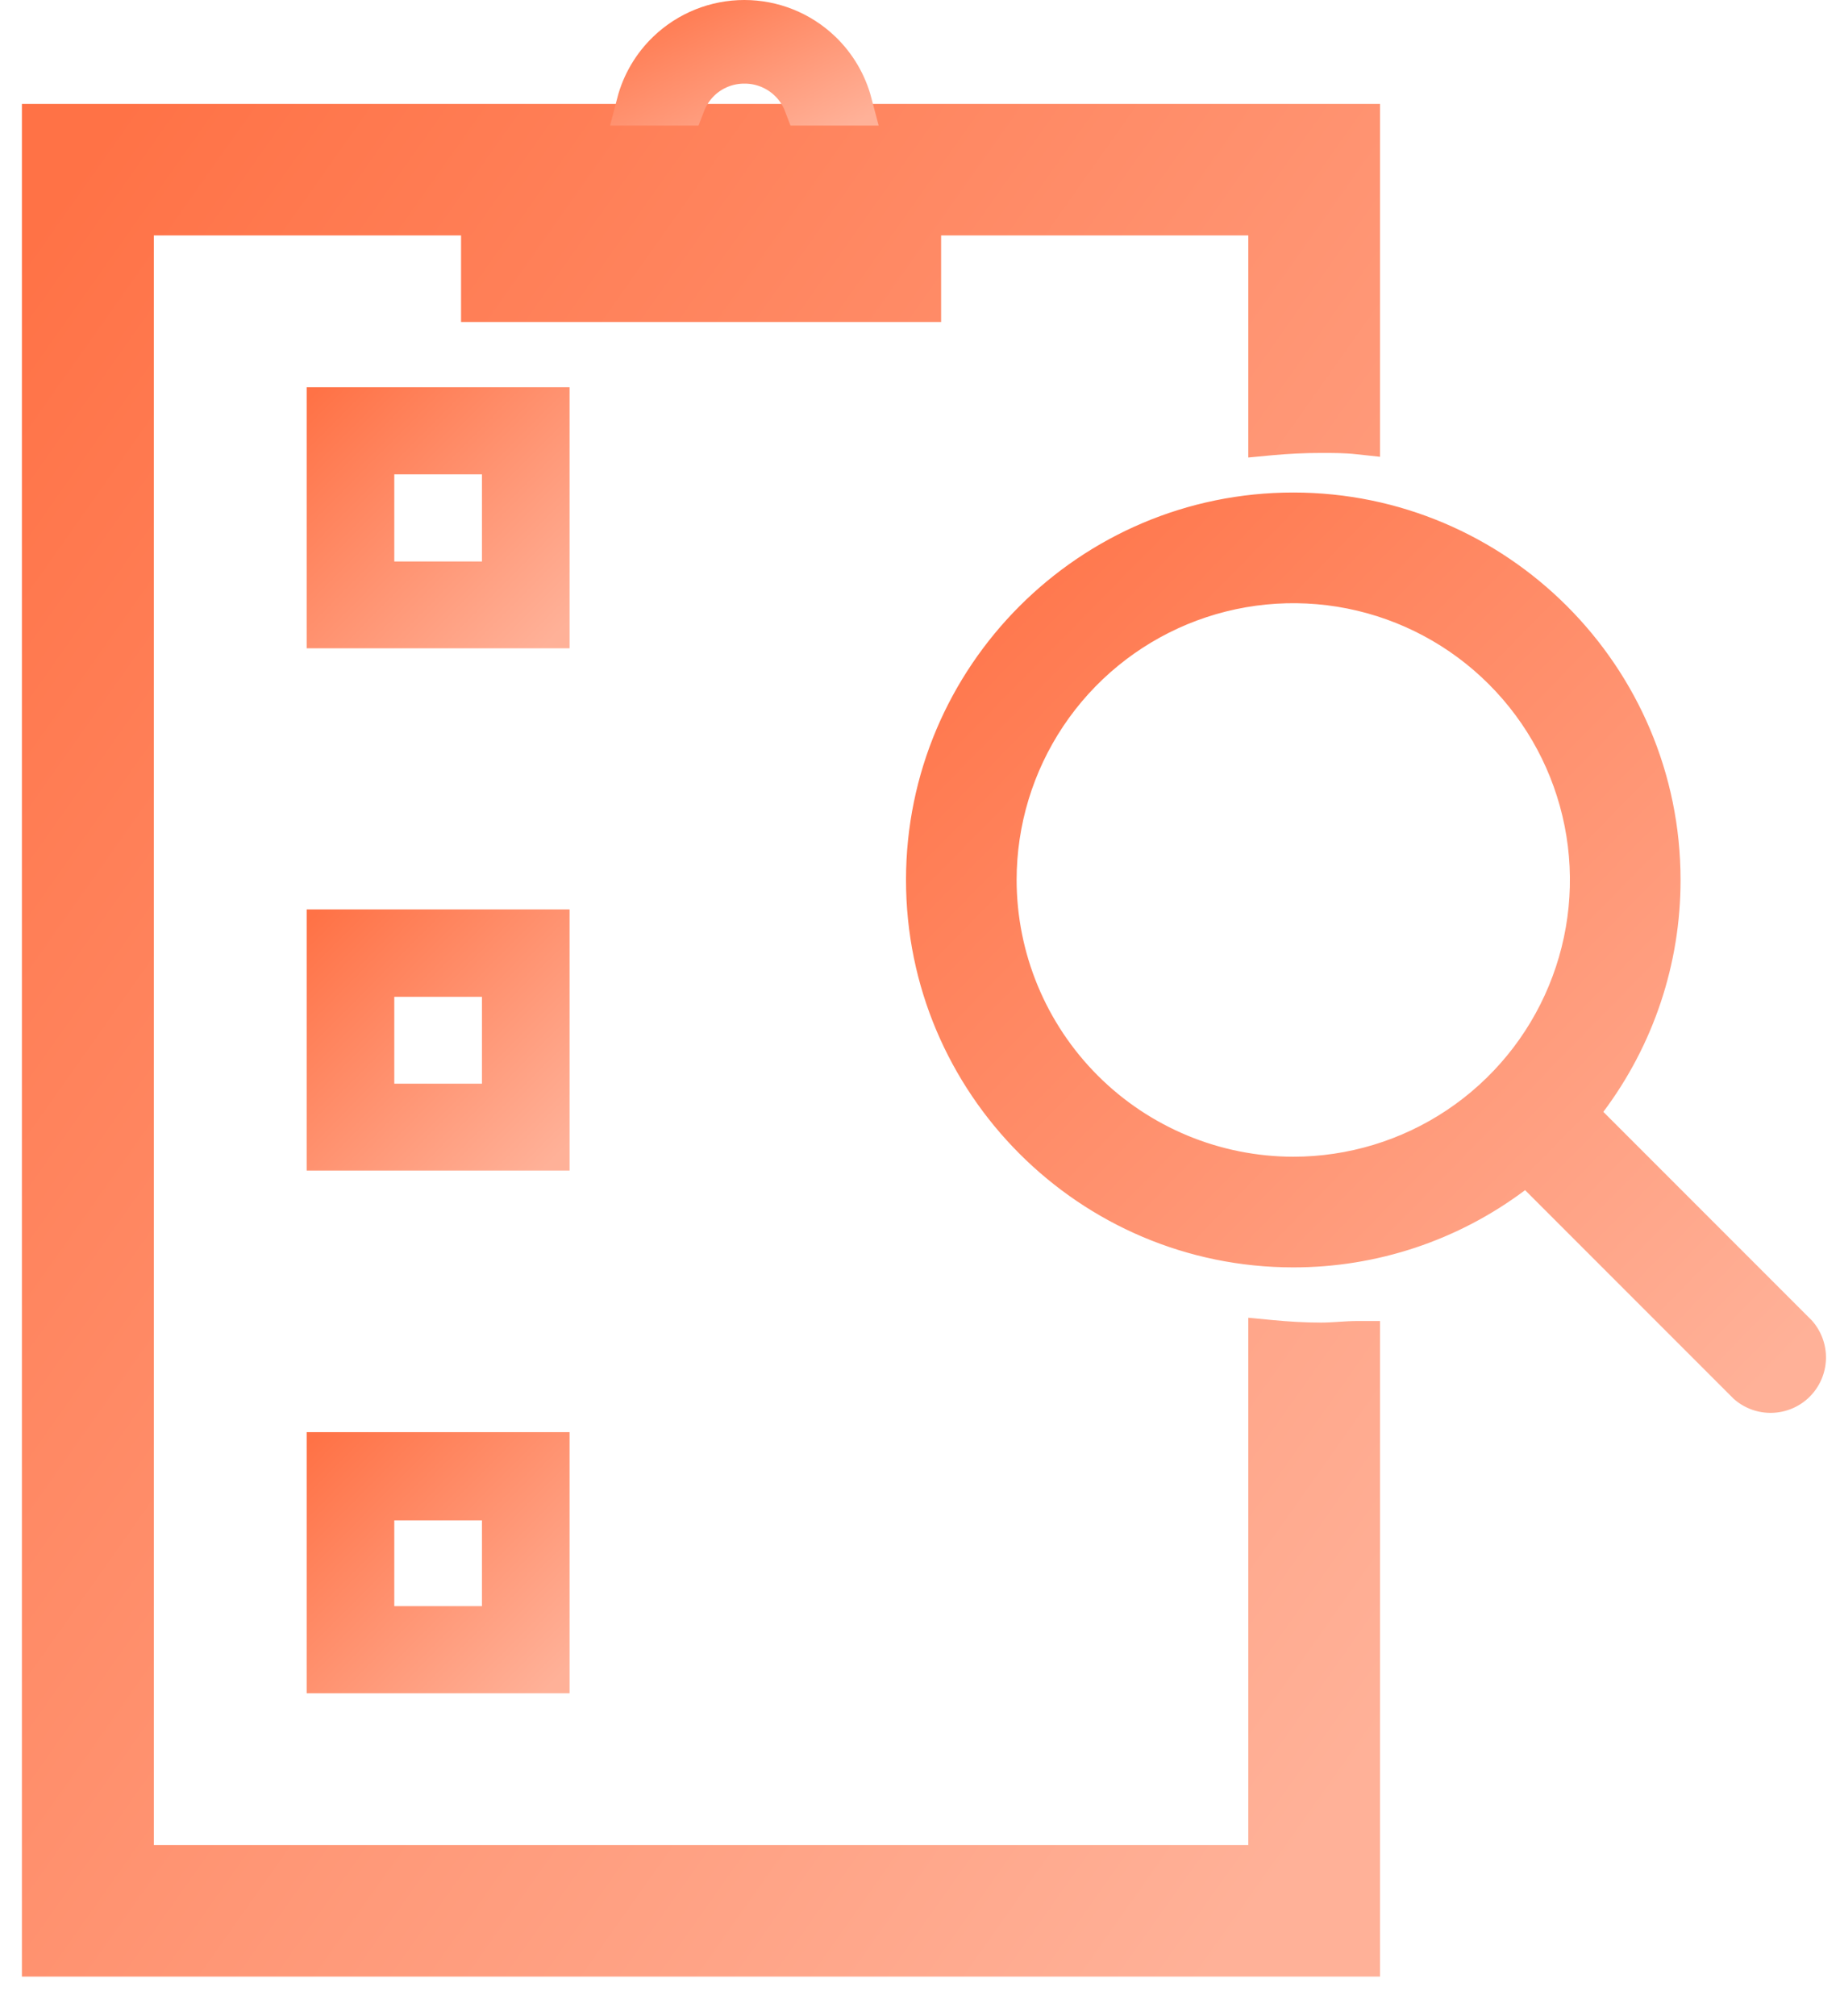 <svg width="42" height="46" viewBox="0 0 42 46" fill="none" xmlns="http://www.w3.org/2000/svg">
<path d="M29.018 30.368L28.744 30.342V30.617V42.349H3.262V5.121H10.774V6.847V7.097H11.024H20.982H21.232V6.847V5.121H28.744V9.889V10.164L29.018 10.138C29.391 10.103 29.771 10.085 30.151 10.085C30.439 10.085 30.71 10.085 30.973 10.114L31.25 10.144V9.865V2.871V2.621H31H1H0.75V2.871V44.599V44.849H1H31H31.25V44.599V30.641V30.391H31C30.853 30.391 30.706 30.4 30.568 30.409L30.562 30.41C30.419 30.419 30.285 30.427 30.151 30.427C29.774 30.427 29.394 30.404 29.018 30.368Z" fill="url(#paint0_linear)" stroke="url(#paint1_linear)" stroke-width="0.5"/>
<path d="M11.001 13.311H11.501V12.811V10.823V10.323H11.001H9H8.5V10.823V12.811V13.311H9H11.001ZM7.5 9.335H12.501V12.811V14.292H7.5V9.335Z" fill="url(#paint2_linear)" stroke="url(#paint3_linear)"/>
<path d="M11.001 25.226H11.501V24.726V22.744V22.244H11.001H9H8.5V22.744V24.726V25.226H9H11.001ZM7.5 21.25H12.501V24.726V26.208H7.5V21.25Z" fill="url(#paint4_linear)" stroke="url(#paint5_linear)"/>
<path d="M11.001 37.147H11.501V36.647V34.69V34.19H11.001H9H8.5V34.69V36.647V37.147H9H11.001ZM9 33.177H12.501V38.135H7.5V33.177H9Z" fill="url(#paint6_linear)" stroke="url(#paint7_linear)"/>
<path d="M18.035 1.827C17.758 1.559 17.387 1.408 17.002 1.408C16.613 1.404 16.238 1.552 15.958 1.822C15.799 1.976 15.677 2.162 15.6 2.365H14.572C14.688 1.921 14.925 1.515 15.262 1.193C15.727 0.748 16.346 0.5 16.99 0.5C17.633 0.5 18.252 0.748 18.717 1.193C19.054 1.515 19.291 1.921 19.408 2.365H18.389C18.313 2.164 18.192 1.98 18.035 1.827Z" fill="url(#paint8_linear)" stroke="url(#paint9_linear)"/>
<path d="M36.585 25.36L36.577 25.37L36.587 25.38L41.347 30.14C41.347 30.14 41.347 30.14 41.347 30.14C41.559 30.378 41.673 30.689 41.664 31.008C41.655 31.327 41.524 31.63 41.299 31.856C41.073 32.082 40.769 32.212 40.45 32.221C40.131 32.23 39.821 32.117 39.583 31.904C39.583 31.904 39.583 31.904 39.583 31.904L34.823 27.144L34.813 27.134L34.802 27.143C33.279 28.287 31.425 28.904 29.52 28.902C24.654 28.902 20.696 24.944 20.696 20.078C20.696 15.212 24.654 11.253 29.52 11.253C34.386 11.253 38.345 15.212 38.345 20.078C38.347 21.983 37.729 23.837 36.585 25.36ZM23.19 20.078V20.078C23.192 21.756 23.86 23.365 25.047 24.552C26.233 25.738 27.842 26.406 29.52 26.408H29.52C30.772 26.408 31.996 26.037 33.037 25.341C34.078 24.645 34.889 23.657 35.368 22.5C35.848 21.343 35.973 20.071 35.729 18.843C35.484 17.615 34.882 16.487 33.996 15.602C33.111 14.716 31.983 14.114 30.755 13.869C29.527 13.625 28.255 13.75 27.098 14.229C25.941 14.709 24.953 15.52 24.257 16.561C23.562 17.602 23.19 18.826 23.19 20.078Z" fill="url(#paint10_linear)" stroke="url(#paint11_linear)" stroke-width="0.031"/>
<defs>
<linearGradient id="paint0_linear" x1="1" y1="4.958" x2="37.707" y2="30.877" gradientUnits="userSpaceOnUse">
<stop stop-color="#FF7246"/>
<stop offset="1" stop-color="#FFB198"/>
</linearGradient>
<linearGradient id="paint1_linear" x1="1" y1="4.958" x2="37.707" y2="30.877" gradientUnits="userSpaceOnUse">
<stop stop-color="#FF7246"/>
<stop offset="1" stop-color="#FFB198"/>
</linearGradient>
<linearGradient id="paint2_linear" x1="7" y1="9.133" x2="12.562" y2="14.633" gradientUnits="userSpaceOnUse">
<stop stop-color="#FF7246"/>
<stop offset="1" stop-color="#FFB198"/>
</linearGradient>
<linearGradient id="paint3_linear" x1="7" y1="9.133" x2="12.562" y2="14.633" gradientUnits="userSpaceOnUse">
<stop stop-color="#FF7246"/>
<stop offset="1" stop-color="#FFB198"/>
</linearGradient>
<linearGradient id="paint4_linear" x1="7" y1="21.048" x2="12.562" y2="26.549" gradientUnits="userSpaceOnUse">
<stop stop-color="#FF7246"/>
<stop offset="1" stop-color="#FFB198"/>
</linearGradient>
<linearGradient id="paint5_linear" x1="7" y1="21.048" x2="12.562" y2="26.549" gradientUnits="userSpaceOnUse">
<stop stop-color="#FF7246"/>
<stop offset="1" stop-color="#FFB198"/>
</linearGradient>
<linearGradient id="paint6_linear" x1="7" y1="32.975" x2="12.562" y2="38.476" gradientUnits="userSpaceOnUse">
<stop stop-color="#FF7246"/>
<stop offset="1" stop-color="#FFB198"/>
</linearGradient>
<linearGradient id="paint7_linear" x1="7" y1="32.975" x2="12.562" y2="38.476" gradientUnits="userSpaceOnUse">
<stop stop-color="#FF7246"/>
<stop offset="1" stop-color="#FFB198"/>
</linearGradient>
<linearGradient id="paint8_linear" x1="13.993" y1="0.143" x2="16.098" y2="4.468" gradientUnits="userSpaceOnUse">
<stop stop-color="#FF7246"/>
<stop offset="1" stop-color="#FFB198"/>
</linearGradient>
<linearGradient id="paint9_linear" x1="13.993" y1="0.143" x2="16.098" y2="4.468" gradientUnits="userSpaceOnUse">
<stop stop-color="#FF7246"/>
<stop offset="1" stop-color="#FFB198"/>
</linearGradient>
<linearGradient id="paint10_linear" x1="20.68" y1="12.287" x2="40.28" y2="31.538" gradientUnits="userSpaceOnUse">
<stop stop-color="#FF7246"/>
<stop offset="1" stop-color="#FFB198"/>
</linearGradient>
<linearGradient id="paint11_linear" x1="20.68" y1="12.287" x2="40.28" y2="31.538" gradientUnits="userSpaceOnUse">
<stop stop-color="#FF7246"/>
<stop offset="1" stop-color="#FFB198"/>
</linearGradient>
</defs>
</svg>
